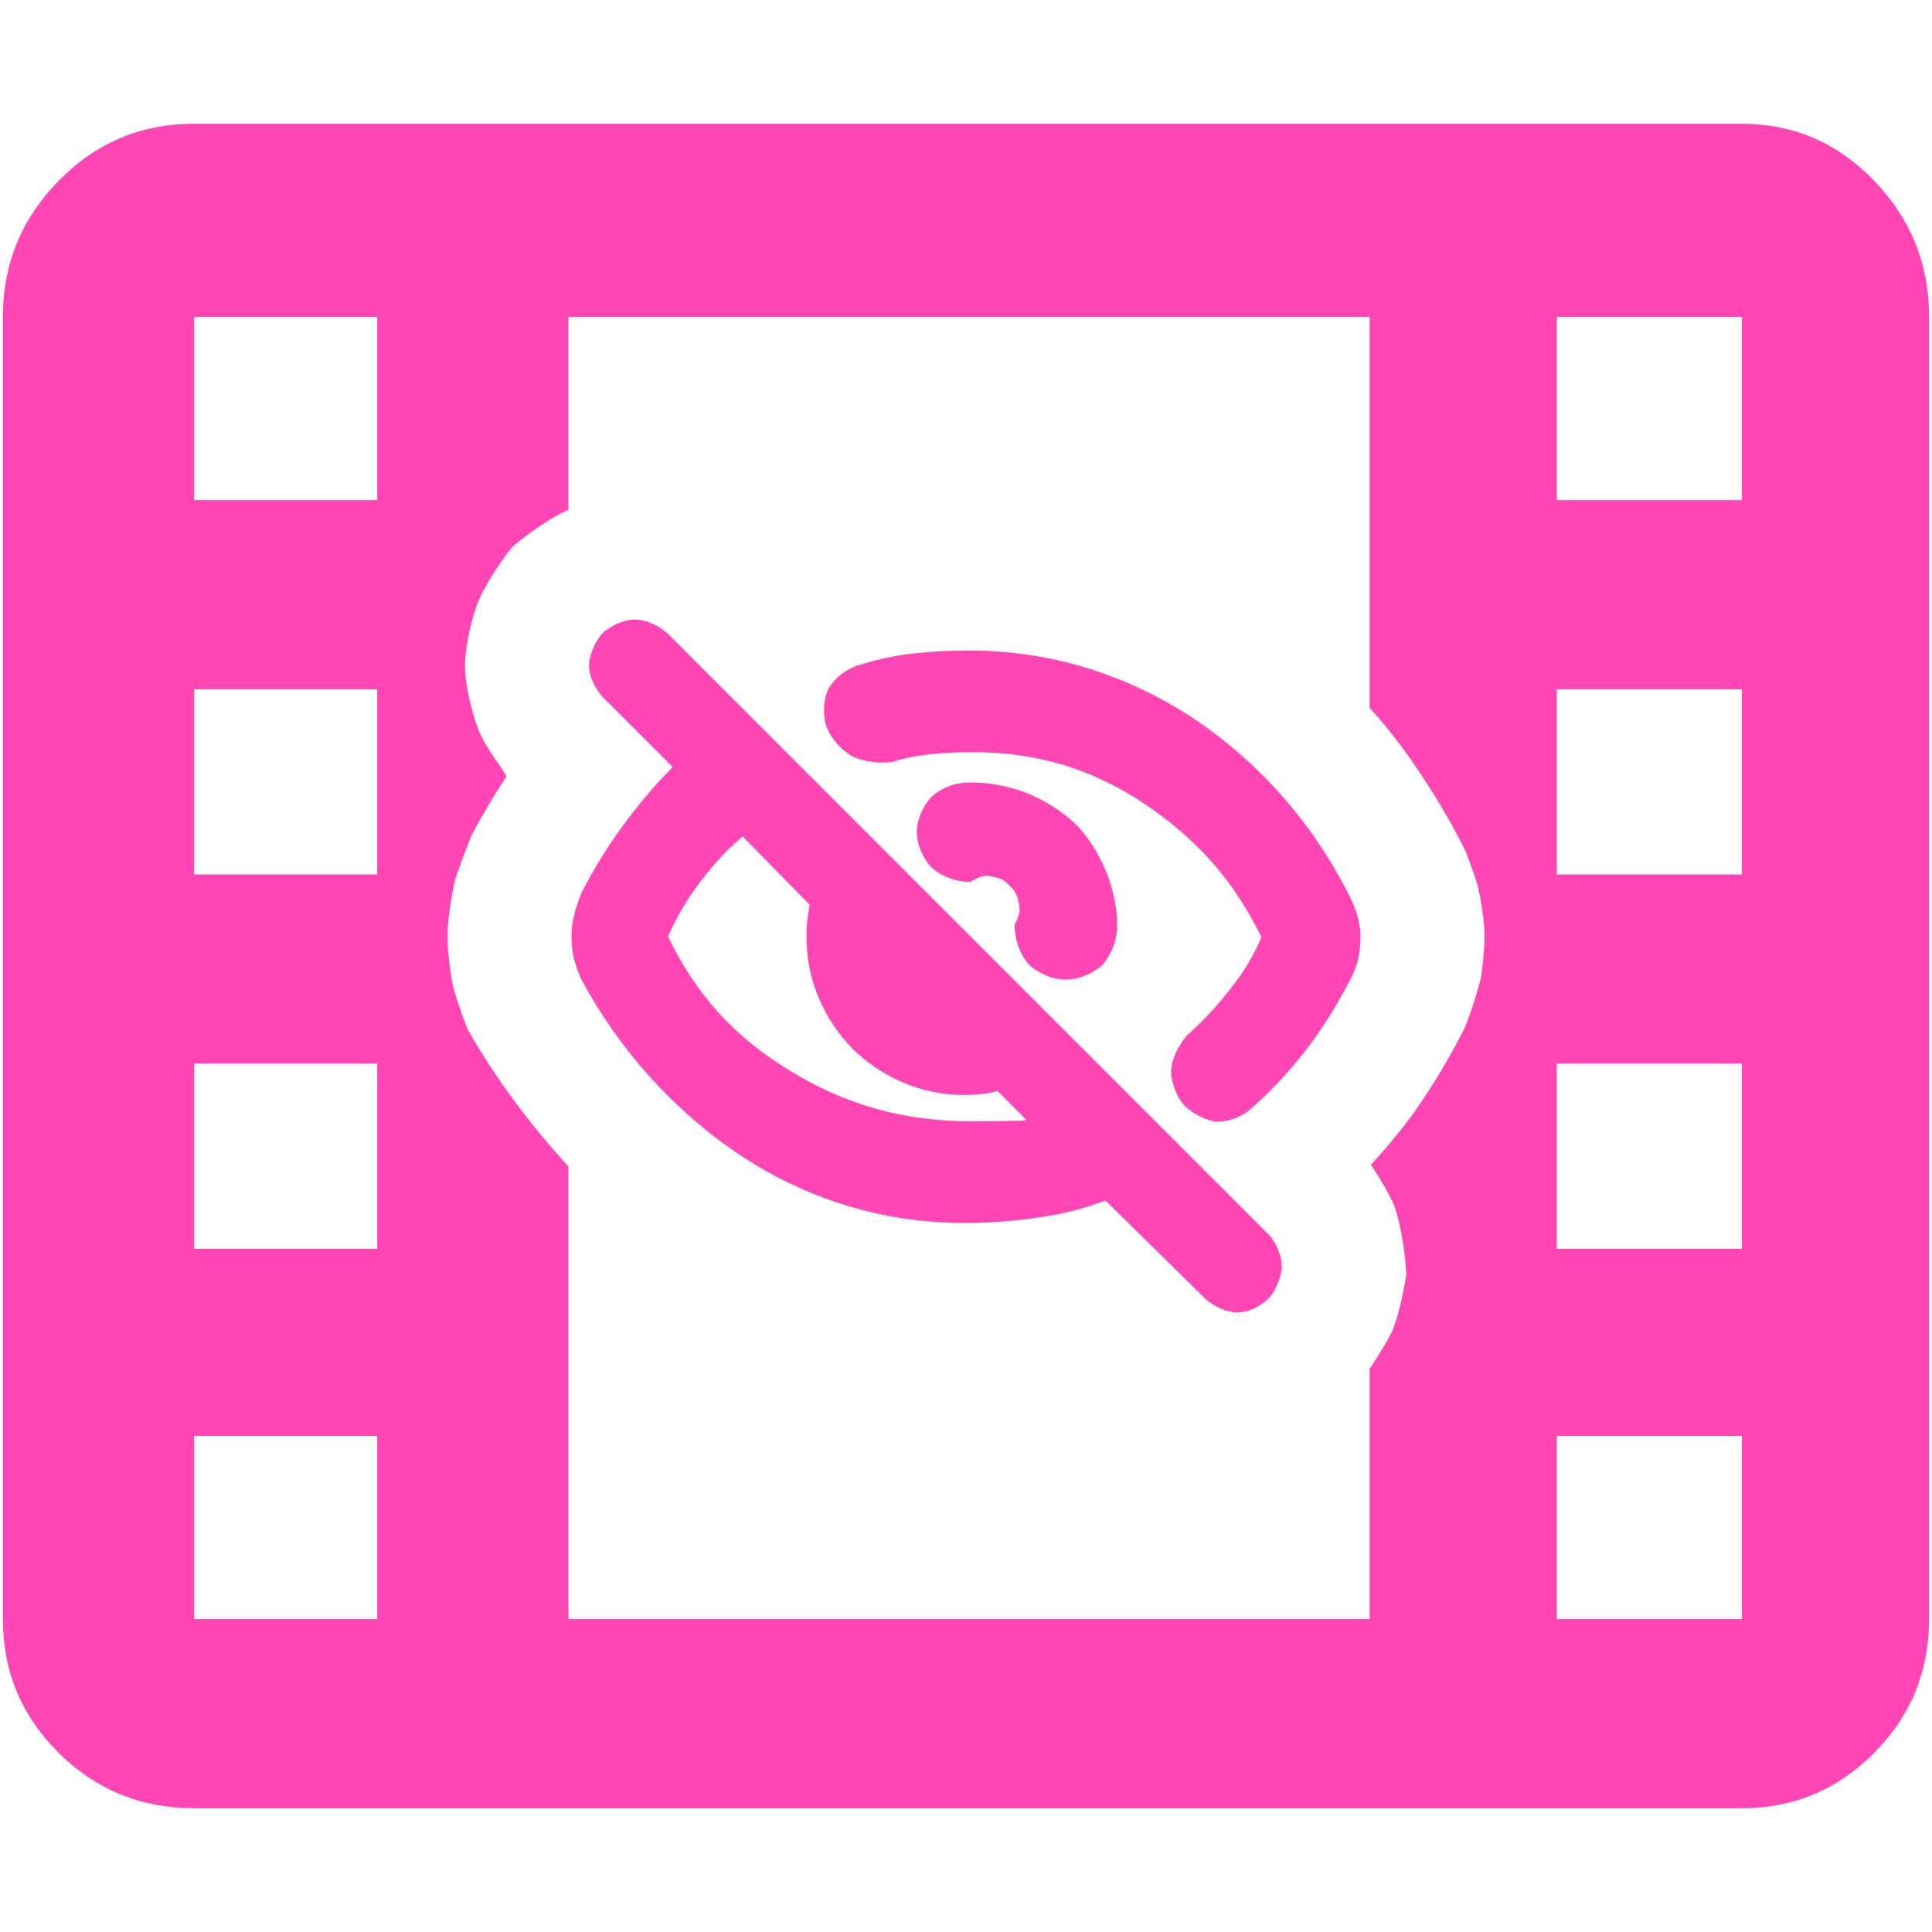 <svg height="48" viewBox="0 -960 960 960" width="48" xmlns="http://www.w3.org/2000/svg"><path fill="rgb(255, 70, 180)" d="m96.44-61.5c-26.307 0-48.717-9.157-67.23-27.47-18.514-18.32-27.77-40.5-27.77-66.53v-647c0-26.31 9.256-48.88 27.77-67.73 18.513-18.85 40.923-28.27 67.23-28.27h769.119c25.56 0 47.45 9.42 65.67 28.27s27.33 41.42 27.33 67.73v647c0 26.03-9.11 48.21-27.33 66.53-18.22 18.313-40.11 27.47-65.67 27.47zm186-94h398.119v-124.309c4.289-6.485 9.851-15.314 11.658-19.821 2.374-5.94 4.863-16.62 5.976-23.56l.587-3.64-.201-2.99c-.604-8.99-2.835-23.17-5.682-30.66-2.153-5.65-7.106-13.95-11.763-20.71 6.536-7.04 12.684-14.37 18.43-21.86 9.905-13.39 20.42-30.56 28.088-45.89 2.87-6.74 6.863-18.99 8.403-26.3.71-5.05 1.606-13.89 1.606-19.31 0-7.6-1.909-19.08-3.399-25.44-1.498-5.01-4.465-13.35-6.603-18.27-10.969-21.76-27.054-47.01-42.707-65.08-1.421-1.638-2.887-3.279-4.393-4.92v-194.24h-398.119v95.76c-.125.054-.249.107-.37.16-7.374 3.24-18.231 10.75-24.354 15.78l-3.333 2.72-2.78 3.7c-4.258 5.64-10.767 15.73-13.715 22.67-2.998 7.08-6.823 22.18-6.823 32.46 0 10.71 4.253 26.74 7.73 34.26 2.15 4.66 6.051 10.66 9.92 15.95l2.987 4.75c-6.404 9.75-12.536 20.11-17.537 29.69-1.638 4.17-6.556 16.73-8.142 22.24-1.632 7.09-3.684 19.68-3.684 27.81 0 7.53 1.571 18.75 2.976 25.47 1.599 5.7 4.828 15.19 7.233 20.82 12.802 22.721 30.304 46.526 49.892 67.859zm-186 0h91v-91h-91zm677.119 0h92v-91h-92zm-677.119-184h91v-92h-91zm677.119 0h92v-92h-92zm-677.119-186h91v-92h-91zm677.119 0h92v-92h-92zm-677.119-186h91v-91h-91zm677.119 0h92v-91h-92zm-238.667 161.41c5.82 5.94 11.069 14.19 14.865 23.46 3.685 9.3 5.566 18.99 5.36 27.94-.286 6.55-3.194 13.61-7.403 18.27-4.642 4.11-11.628 7.18-18.159 7.18-6.541 0-13.596-3.19-18.191-7.31-4.124-4.66-6.896-11.62-7.172-18.14l-.069-1.63.706-1.5c1.924-4.11 2.258-6.62 1.234-10-.704-3.71-1.866-5.79-4.525-8.22-2.354-2.63-4.38-3.68-8.116-4.29-3.492-.9-5.833-.49-9.634 1.63l-1.679.94-1.901-.1c-6.13-.28-12.898-3.04-17.471-7.17-4.092-4.56-7.162-11.37-7.162-17.54 0-6.18 3.16-12.98 7.237-17.52 4.534-4.01 10.715-6.7 16.845-7 9.534-.54 20.09 1.23 29.832 4.84 9.705 3.85 18.64 9.57 25.403 16.16zm-51.361-36.16c-7.018 0-13.75.3-20.611.96-6.734.69-12.738 1.79-18.809 3.67l-.601.2-.471.05c-6.309.85-13.422-.14-19.002-2.58-5.712-3.02-10.671-8.52-13.168-14.4-2.185-6.16-1.861-13.75.844-19.6 3.264-5.19 8.527-9.54 14.458-11.34 9.017-2.96 18.558-4.96 27.701-6.01 8.974-.95 18.301-1.46 27.582-1.46 40.437 0 78.586 11.83 112.231 34.17 33.381 22.57 59.849 53.13 77.876 89.84 1.231 2.7 2.355 5.8 3.143 8.6.796 3 1.331 6.57 1.331 9.6 0 2.82-.27 6.01-.721 8.91-.555 3.24-1.671 6.77-3 9.58-6.276 12.81-13.735 24.99-21.986 35.95-8.297 11.03-17.431 20.98-27.953 30.37-4.729 4.57-12.014 7.39-18.389 7.07-5.61-1.01-11.675-4.16-15.826-8.33-3.878-4.7-6.306-11.57-6.25-17.56.635-5.82 3.908-12.61 8.037-17.08 8.326-7.49 15.609-15.35 22.287-24.12 6.622-8.54 10.66-15.59 14.595-24.56-13.492-27.48-31.377-48.18-57.58-65.89-26.104-17.63-53.832-26.04-85.718-26.04zm-4.195 233.94c-40.189 0-78.06-11.57-111.397-33.58-33.014-22.1-59.99-52.03-79.113-87.49-1.507-3.37-2.781-6.97-3.583-10.06-.784-3.27-1.278-7.32-1.278-11.11 0-3.84.589-8.05 1.525-11.64.898-3.31 2.318-7.31 3.508-10.28 6.548-12.77 14.279-25.1 22.821-36.35 8.532-11.21 14.447-17.83 22.435-26.06l-34.499-34.51c-3.933-4.13-7.064-10.36-7.064-15.86 0-5.34 2.989-11.72 6.484-15.96 4.323-3.92 10.695-6.93 16.278-6.93 5.584 0 11.94 2.99 16.261 6.91l299.143 299.16c3.691 4.14 6.117 10.55 6.096 16.01-.556 4.93-2.75 10.37-5.681 14.24-3.994 4.42-10.423 7.96-16.227 7.96-5.583 0-11.894-2.94-16.216-6.87l-49.506-48.72c-10.599 3.89-19.916 6.46-32.493 8.31-12.4 1.85-25.091 2.83-37.494 2.83zm-110.33-192.05c-7.481 6.49-12.629 11.62-20.203 21.48-7.597 9.76-12.367 18.06-16.876 28.19 13.751 28.44 32.35 49.52 60.194 66.46 27.729 17.25 57.225 25.41 90.579 25.41 7.164 0 14.129-.08 20.993-.25 5.894.06 4.267-.16 6.249-.55l-14.352-14.34c-2.053.6-2.413.82-5.981 1.33-3.255.44-6.858.74-10.233.74-21.199 0-40.72-8.36-55.737-22.97-14.579-15.01-22.914-34.45-22.914-55.69 0-3.35.254-6.88.698-10.21.462-3.35.588-3.74.985-5.61z"/></svg>